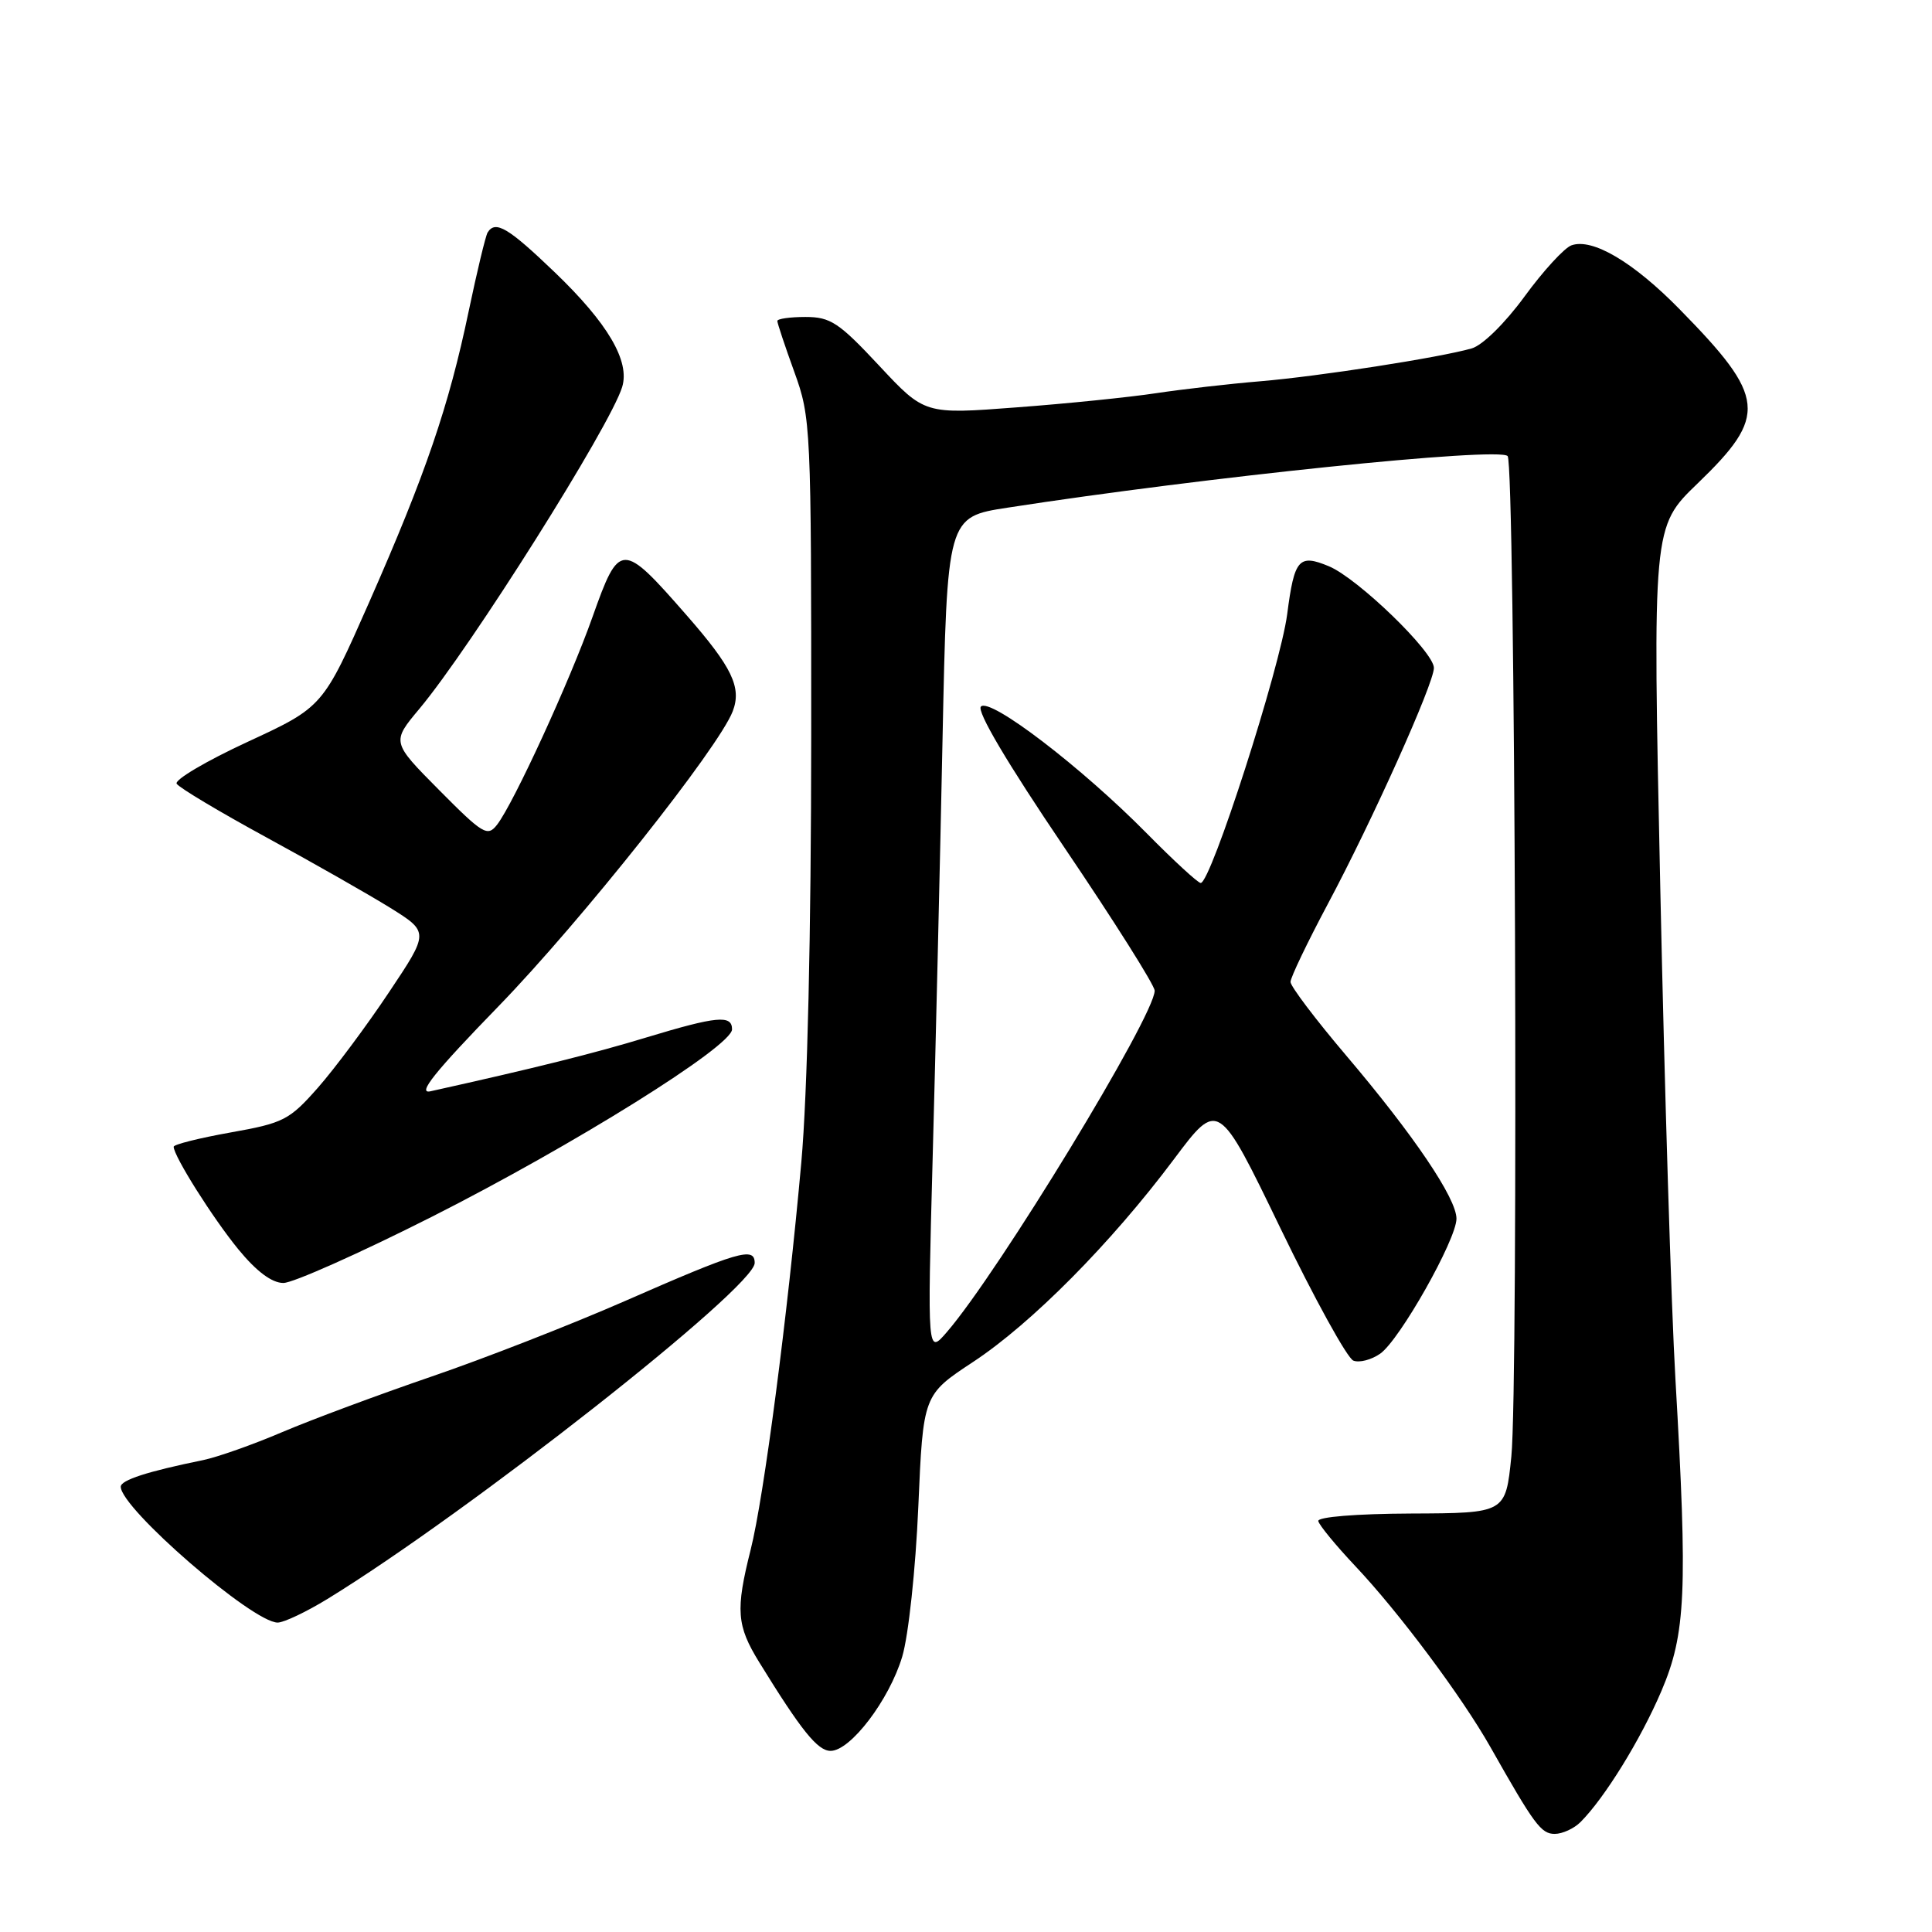 <?xml version="1.0" encoding="UTF-8" standalone="no"?>
<!DOCTYPE svg PUBLIC "-//W3C//DTD SVG 1.1//EN" "http://www.w3.org/Graphics/SVG/1.1/DTD/svg11.dtd" >
<svg xmlns="http://www.w3.org/2000/svg" xmlns:xlink="http://www.w3.org/1999/xlink" version="1.1" viewBox="0 0 256 256">
 <g >
 <path fill="currentColor"
d=" M 209.43 241.43 C 212.62 238.24 217.41 230.48 220.14 224.08 C 223.39 216.47 223.63 210.92 222.00 182.69 C 221.46 173.44 220.56 144.26 220.00 117.84 C 218.97 69.81 218.97 69.81 224.93 64.07 C 234.27 55.07 234.02 52.66 222.56 40.98 C 216.42 34.71 210.99 31.51 208.22 32.51 C 207.28 32.85 204.47 35.91 202.00 39.30 C 199.40 42.85 196.44 45.76 195.00 46.17 C 190.66 47.40 174.80 49.86 167.00 50.52 C 162.88 50.86 156.66 51.58 153.19 52.10 C 149.71 52.63 141.39 53.48 134.69 53.98 C 122.52 54.91 122.52 54.91 116.49 48.45 C 111.16 42.74 110.04 42.00 106.73 42.00 C 104.68 42.00 103.00 42.24 103.00 42.53 C 103.00 42.82 104.01 45.86 105.25 49.28 C 107.45 55.36 107.50 56.44 107.49 97.50 C 107.48 123.74 106.99 144.94 106.18 154.00 C 104.36 174.34 101.21 198.44 99.47 205.33 C 97.45 213.36 97.60 215.39 100.61 220.27 C 106.19 229.33 108.34 232.00 110.06 232.00 C 112.70 232.00 117.84 225.23 119.55 219.51 C 120.38 216.73 121.32 207.96 121.68 199.68 C 122.32 184.83 122.32 184.83 128.93 180.47 C 136.68 175.37 147.23 164.72 155.54 153.62 C 161.44 145.74 161.44 145.74 169.66 162.74 C 174.18 172.09 178.53 179.99 179.33 180.29 C 180.12 180.60 181.72 180.18 182.88 179.37 C 185.46 177.57 192.97 164.27 192.99 161.49 C 193.00 158.80 187.35 150.43 178.35 139.83 C 174.31 135.07 171.00 130.69 171.00 130.11 C 171.00 129.53 173.23 124.88 175.95 119.77 C 181.81 108.80 190.00 90.57 190.00 88.50 C 190.00 86.38 179.90 76.62 176.08 75.03 C 172.10 73.38 171.51 74.05 170.56 81.38 C 169.63 88.46 160.45 117.00 159.10 117.00 C 158.74 117.00 155.53 114.05 151.97 110.44 C 143.31 101.66 131.20 92.40 129.98 93.62 C 129.38 94.22 133.46 101.11 141.02 112.28 C 147.61 122.02 153.00 130.56 153.00 131.27 C 153.00 134.59 132.33 168.55 125.47 176.50 C 122.88 179.50 122.88 179.50 123.58 153.50 C 123.97 139.20 124.56 114.23 124.89 98.00 C 125.50 68.50 125.50 68.50 133.50 67.27 C 159.71 63.21 198.54 59.20 199.77 60.43 C 200.76 61.43 201.22 183.58 200.26 193.00 C 199.50 200.50 199.50 200.50 187.00 200.55 C 179.70 200.58 174.57 201.00 174.68 201.55 C 174.78 202.07 176.98 204.75 179.57 207.50 C 185.38 213.65 193.71 224.82 197.49 231.50 C 203.31 241.79 204.20 243.00 206.01 243.00 C 207.03 243.00 208.57 242.29 209.43 241.43 Z  M 43.39 211.87 C 62.14 200.37 100.00 170.59 100.00 167.35 C 100.00 165.16 97.89 165.78 82.70 172.44 C 75.66 175.52 64.17 180.01 57.18 182.40 C 50.18 184.80 41.28 188.11 37.40 189.76 C 33.52 191.42 28.80 193.08 26.92 193.47 C 19.52 194.98 16.00 196.12 16.00 197.00 C 16.00 199.86 33.48 215.00 36.79 215.00 C 37.61 215.00 40.58 213.59 43.39 211.87 Z  M 57.18 161.25 C 75.94 151.77 97.00 138.63 97.00 136.39 C 97.00 134.45 94.99 134.64 85.64 137.47 C 78.78 139.56 70.75 141.56 57.04 144.60 C 55.23 145.00 57.58 142.06 66.07 133.32 C 76.97 122.09 95.24 99.08 97.09 94.25 C 98.30 91.09 97.01 88.41 90.96 81.50 C 82.40 71.71 82.07 71.72 78.51 81.75 C 75.51 90.23 68.05 106.46 65.87 109.27 C 64.60 110.91 64.01 110.56 58.19 104.69 C 51.88 98.33 51.88 98.33 55.58 93.91 C 62.39 85.76 80.86 56.46 82.44 51.28 C 83.49 47.85 80.54 42.83 73.52 36.09 C 67.33 30.15 65.64 29.15 64.61 30.81 C 64.34 31.26 63.21 35.96 62.10 41.25 C 59.47 53.83 56.40 62.82 48.93 79.77 C 42.79 93.68 42.79 93.68 32.81 98.30 C 27.32 100.84 23.09 103.34 23.41 103.85 C 23.73 104.37 29.06 107.56 35.25 110.93 C 41.44 114.30 48.83 118.51 51.69 120.28 C 56.87 123.51 56.87 123.51 51.53 131.50 C 48.60 135.90 44.37 141.57 42.14 144.11 C 38.34 148.42 37.58 148.81 30.54 150.06 C 26.39 150.80 23.01 151.65 23.01 151.95 C 23.04 153.23 28.20 161.41 31.58 165.54 C 33.99 168.48 36.03 170.00 37.55 170.00 C 38.82 170.00 47.65 166.06 57.18 161.25 Z "/>
</g>
</svg>